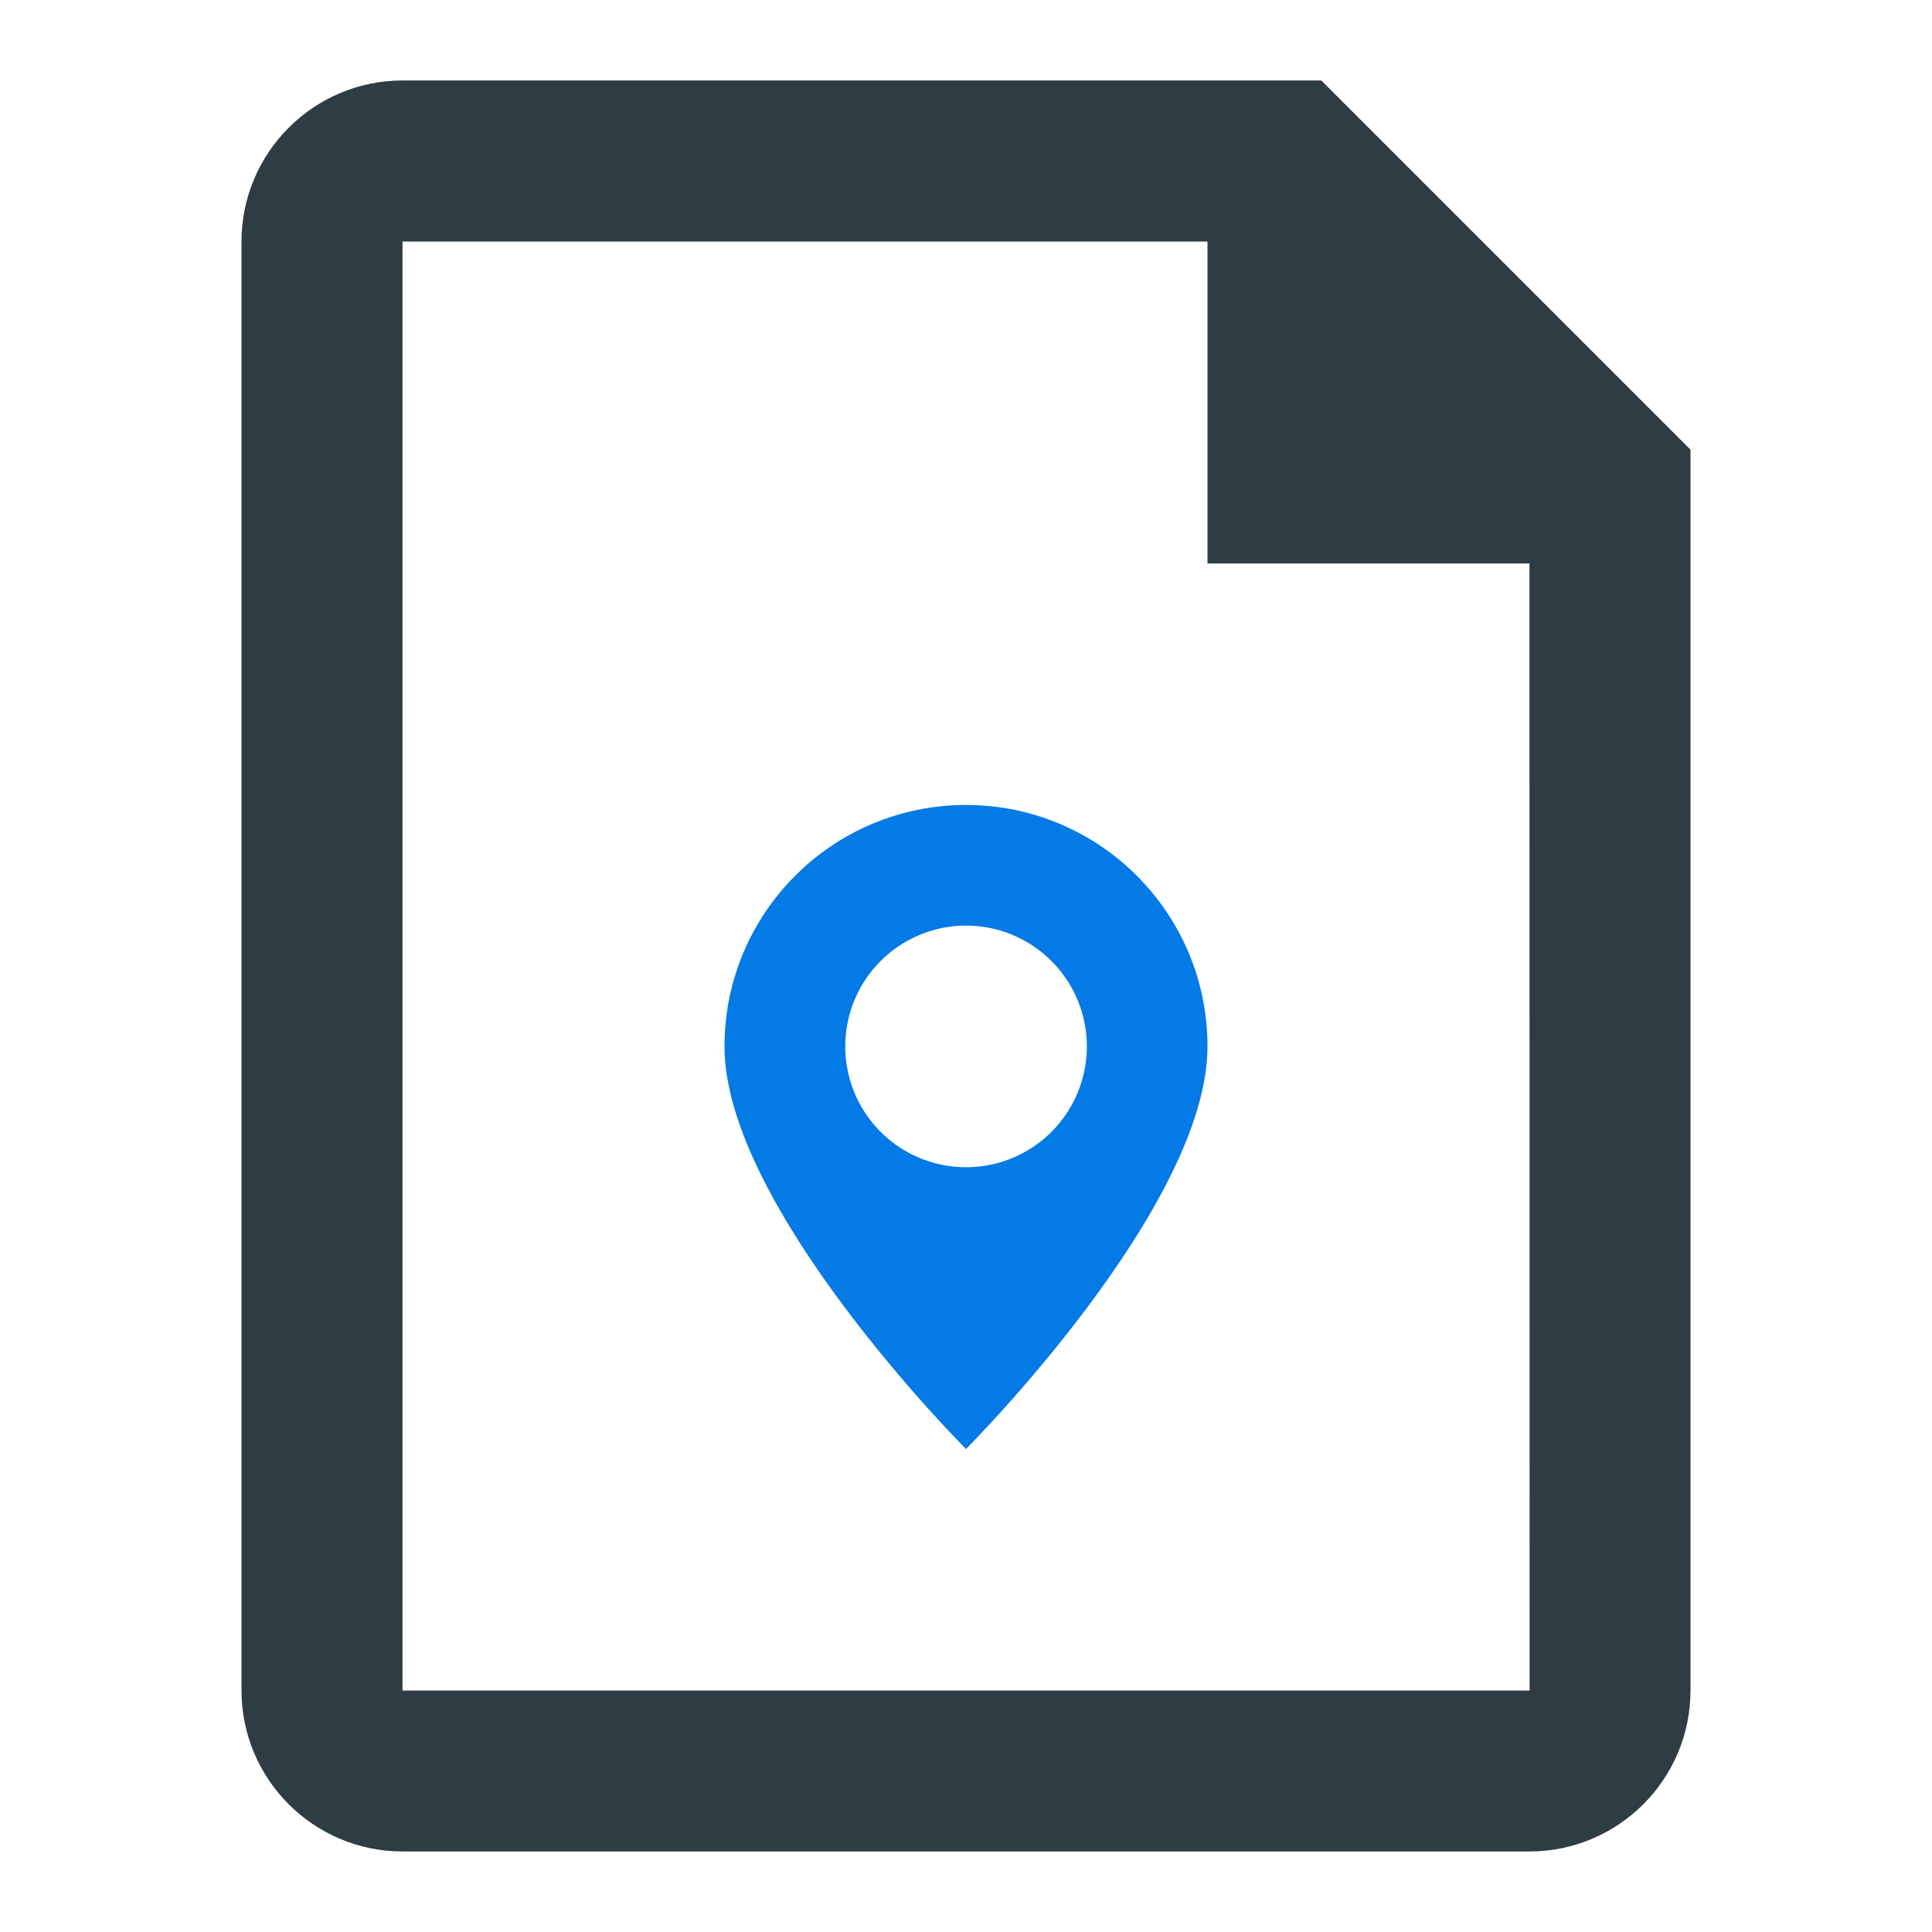 <svg xmlns="http://www.w3.org/2000/svg" width="32" height="32" viewBox="0 0 32 32">
    <g fill="none" fill-rule="evenodd">
        <g>
            <g>
                <g>
                    <g>
                        <path d="M0 0L32 0 32 32 0 32z" transform="translate(-382 -438) translate(353 310) translate(4 128) translate(25)"/>
                        <g fill-rule="nonzero">
                            <path fill="#2E3C43" d="M2.667 0C1.196 0 0 1.197 0 2.667v24c0 1.47 1.196 2.666 2.667 2.666h18.666c1.471 0 2.667-1.196 2.667-2.666V6.115L17.885 0H2.667zm18.668 26.667H2.667v-24H16V8h5.333l.002 18.667z" transform="translate(-382 -438) translate(353 310) translate(4 128) translate(25) translate(4 1.333)"/>
                            <path fill="#047AE6" d="M12 12c-2.21 0-4 1.79-4 4 0 2.667 4 6.667 4 6.667s4-4 4-6.667c0-2.21-1.79-4-4-4zm0 6c-.715 0-1.375-.382-1.732-1-.357-.62-.357-1.383 0-2.002.358-.618 1.019-1 1.733-1 .715 0 1.375.382 1.733 1.002.357.619.357 1.381-.001 2-.358.62-1.018 1-1.733 1z" transform="translate(-382 -438) translate(353 310) translate(4 128) translate(25) translate(4 1.333)"/>
                        </g>
                    </g>
                </g>
            </g>
        </g>
    </g>
</svg>
